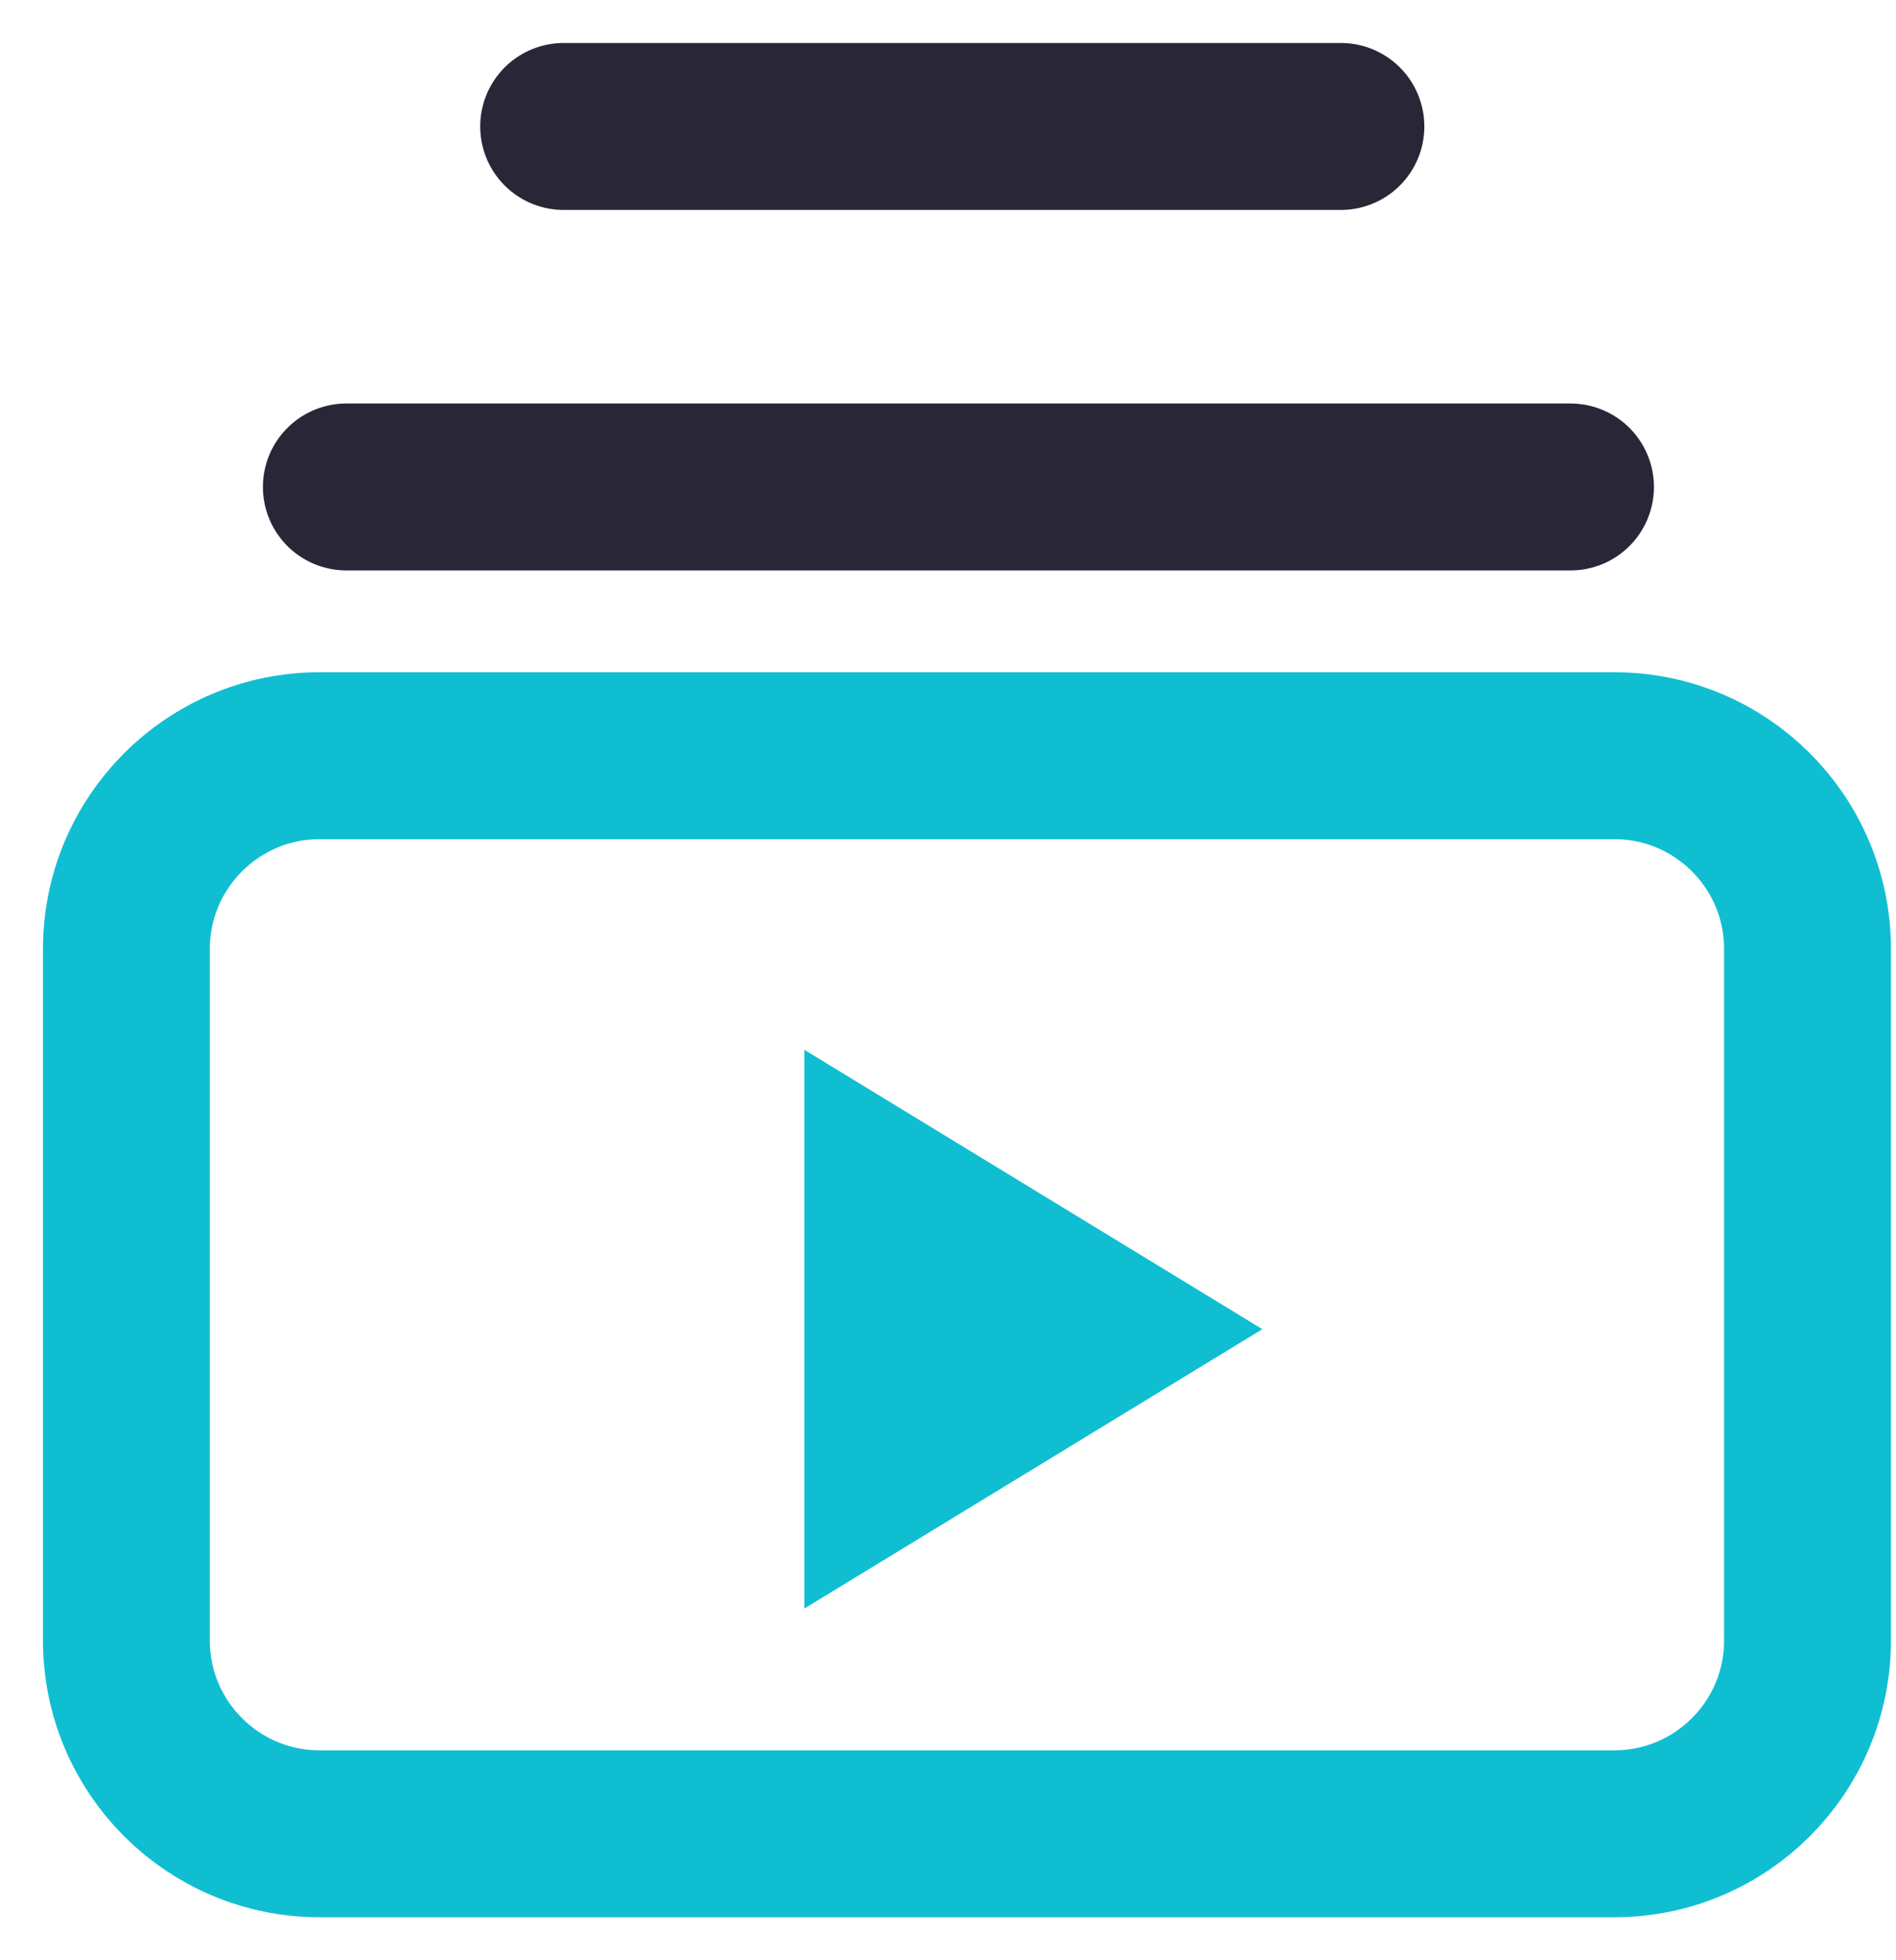 <svg width="30" height="31" viewBox="0 0 30 31" fill="none" xmlns="http://www.w3.org/2000/svg">
<path d="M25.543 11.951H5.057C3.369 11.951 2 13.32 2 15.009V25.942C2 27.631 3.369 29 5.057 29H25.543C27.232 29 28.6 27.631 28.6 25.942V15.009C28.6 13.32 27.232 11.951 25.543 11.951Z" stroke="#10BED2" stroke-width="2.64" stroke-linecap="round" stroke-linejoin="round"/>
<path d="M12.727 22.559V25.438L19.974 21.02L12.727 16.602V19.097V22.559Z" fill="#10BED2"/>
<path d="M5.48 7.701H24.85" stroke="#292737" stroke-width="2.64" stroke-linecap="round" stroke-linejoin="round"/>
<path d="M8.918 2H21.217" stroke="#292737" stroke-width="2.64" stroke-linecap="round" stroke-linejoin="round"/>
</svg>
